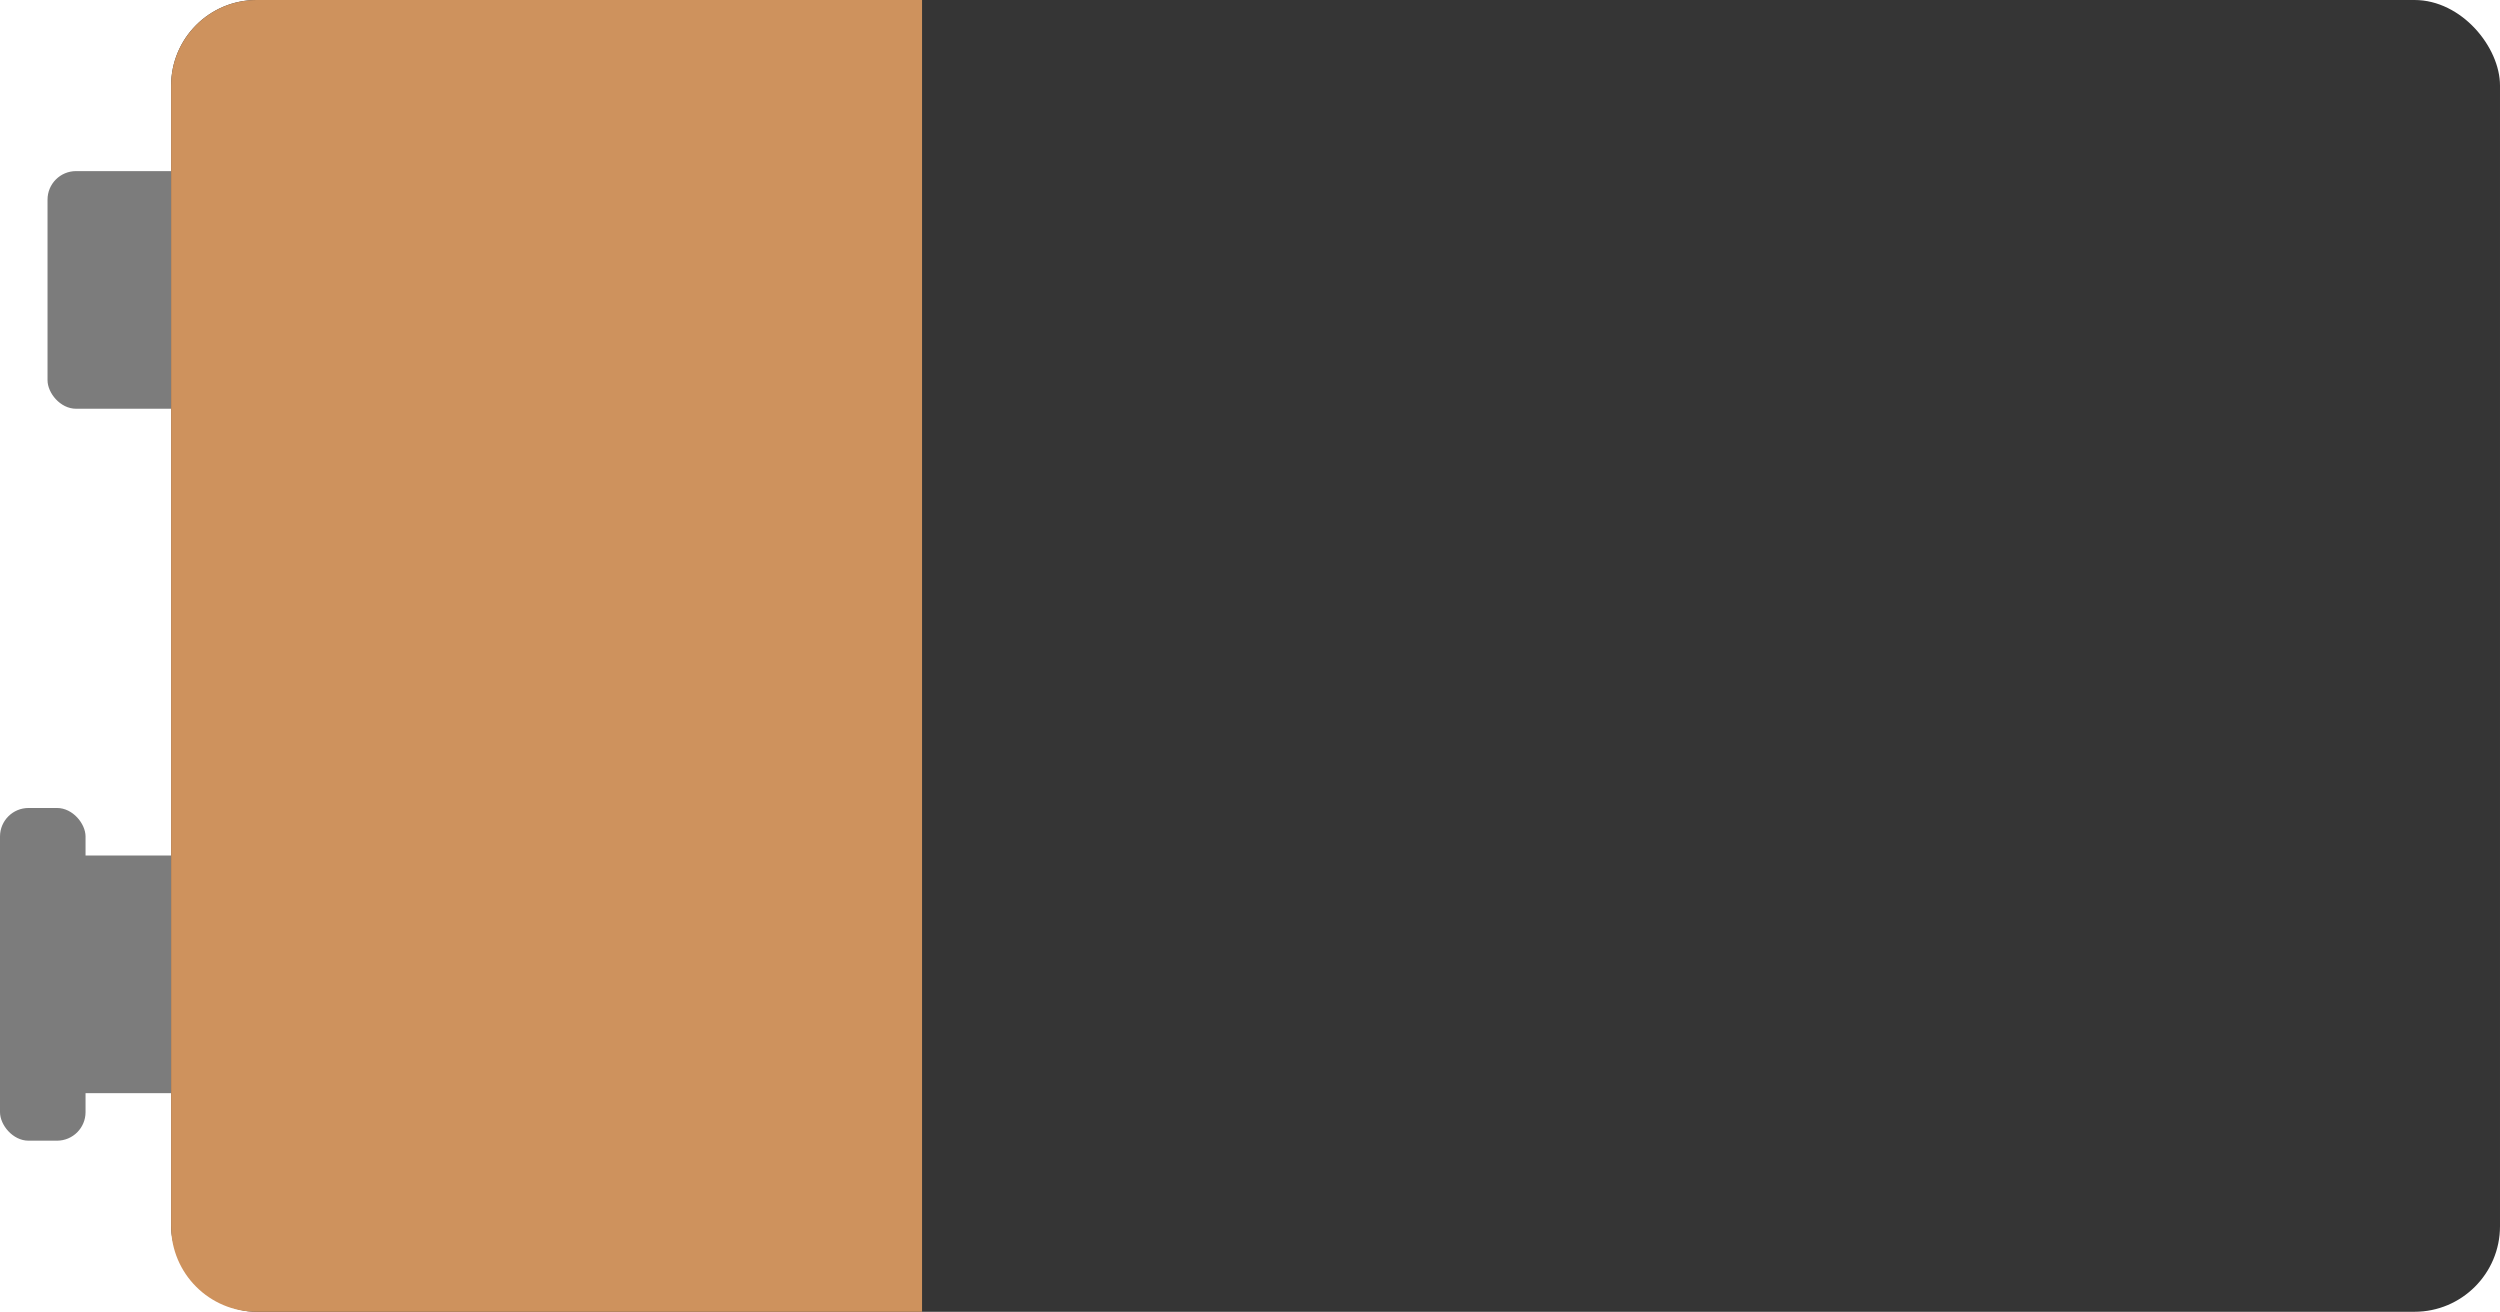 <svg width="263" height="138" viewBox="0 0 263 138" fill="none" xmlns="http://www.w3.org/2000/svg">
<rect x="5" y="18" width="20" height="25" rx="3" fill="#7C7C7C"/>
<rect y="85" width="9" height="35" rx="3" fill="#7C7C7C"/>
<rect x="5" y="90" width="20" height="25" fill="#7C7C7C"/>
<rect x="18" width="245" height="138" rx="9" fill="#353535"/>
<path d="M18 9C18 4.029 22.029 0 27 0H97V138H27C22.029 138 18 133.971 18 129V9Z" fill="#CE925D"/>
</svg>
